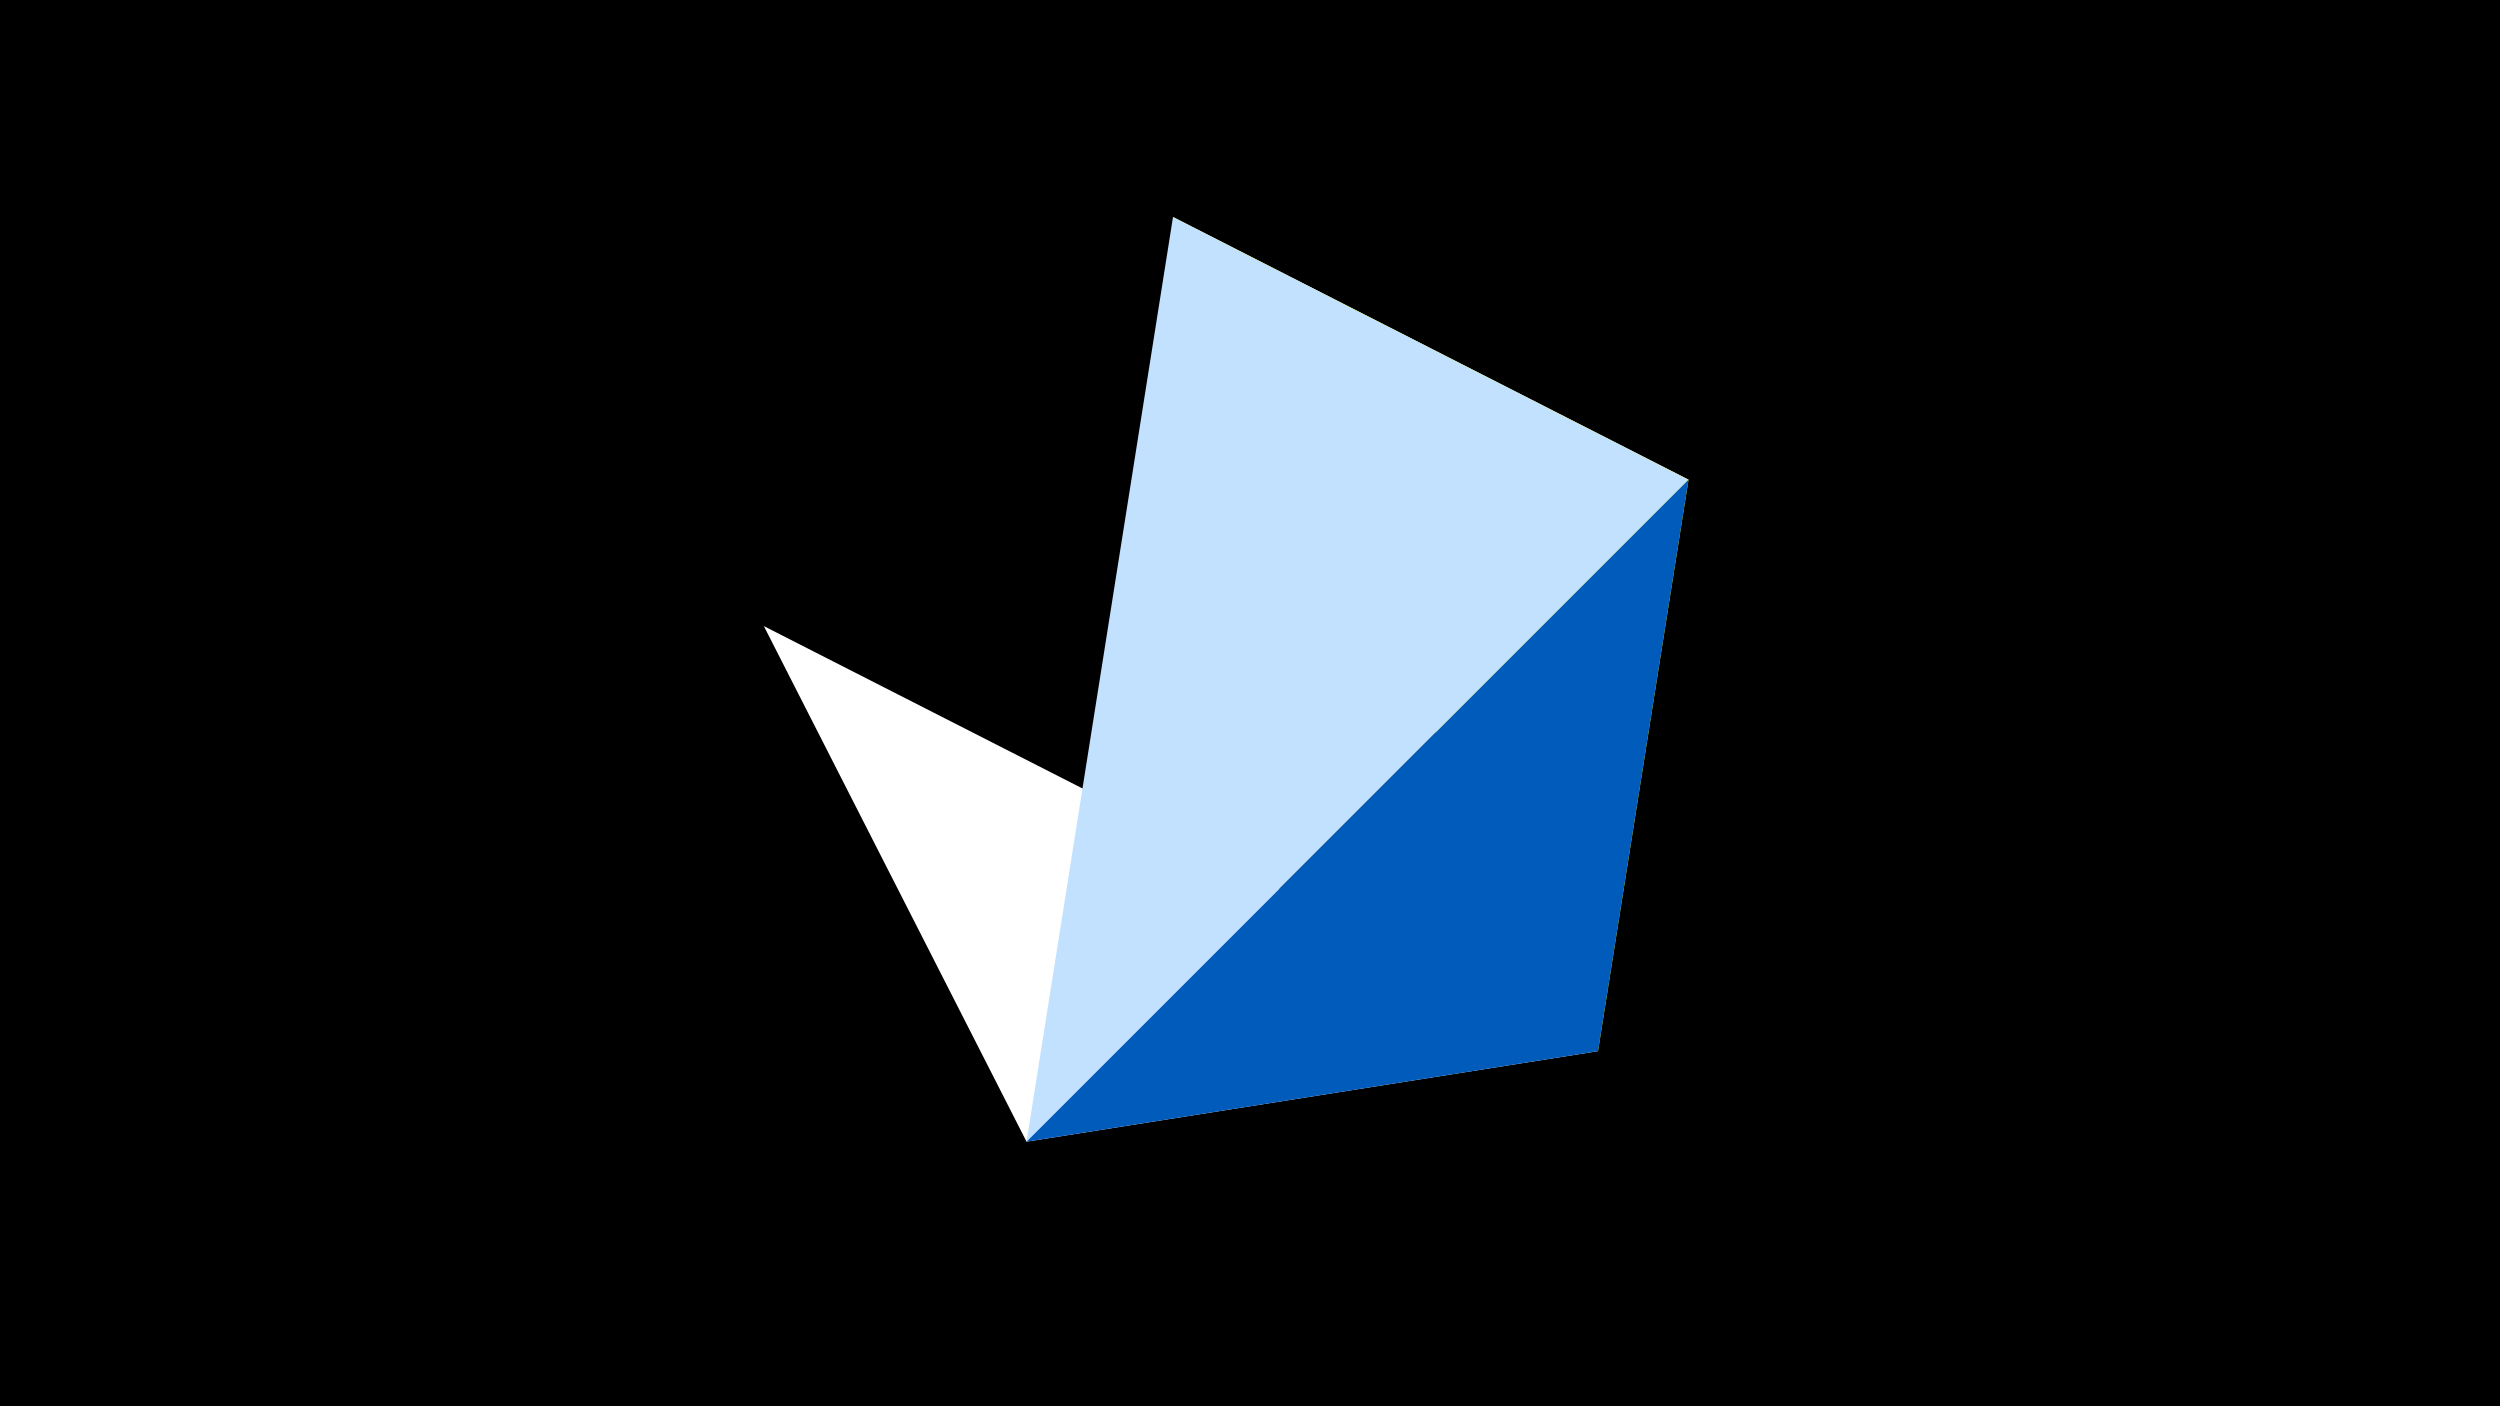 <svg width="1200" height="675" viewBox="-500 -500 1200 675" xmlns="http://www.w3.org/2000/svg"><title>juwel 19337</title><path d="M-500-500h1200v675h-1200z" fill="#000"/><path d="M310.5,-269.755L63.042,-395.841 267.054,4.554 Z" fill="#fff500"/><path d="M267.054,4.554L-7.255,48 -133.341,-199.458 Z" fill="#fff"/><path d="M310.5,-269.755L63.042,-395.841 -7.255,48 Z" fill="#c2e1ff"/><path d="M-7.255,48L310.5,-269.755 267.054,4.554 Z" fill="#005bbb"/></svg>